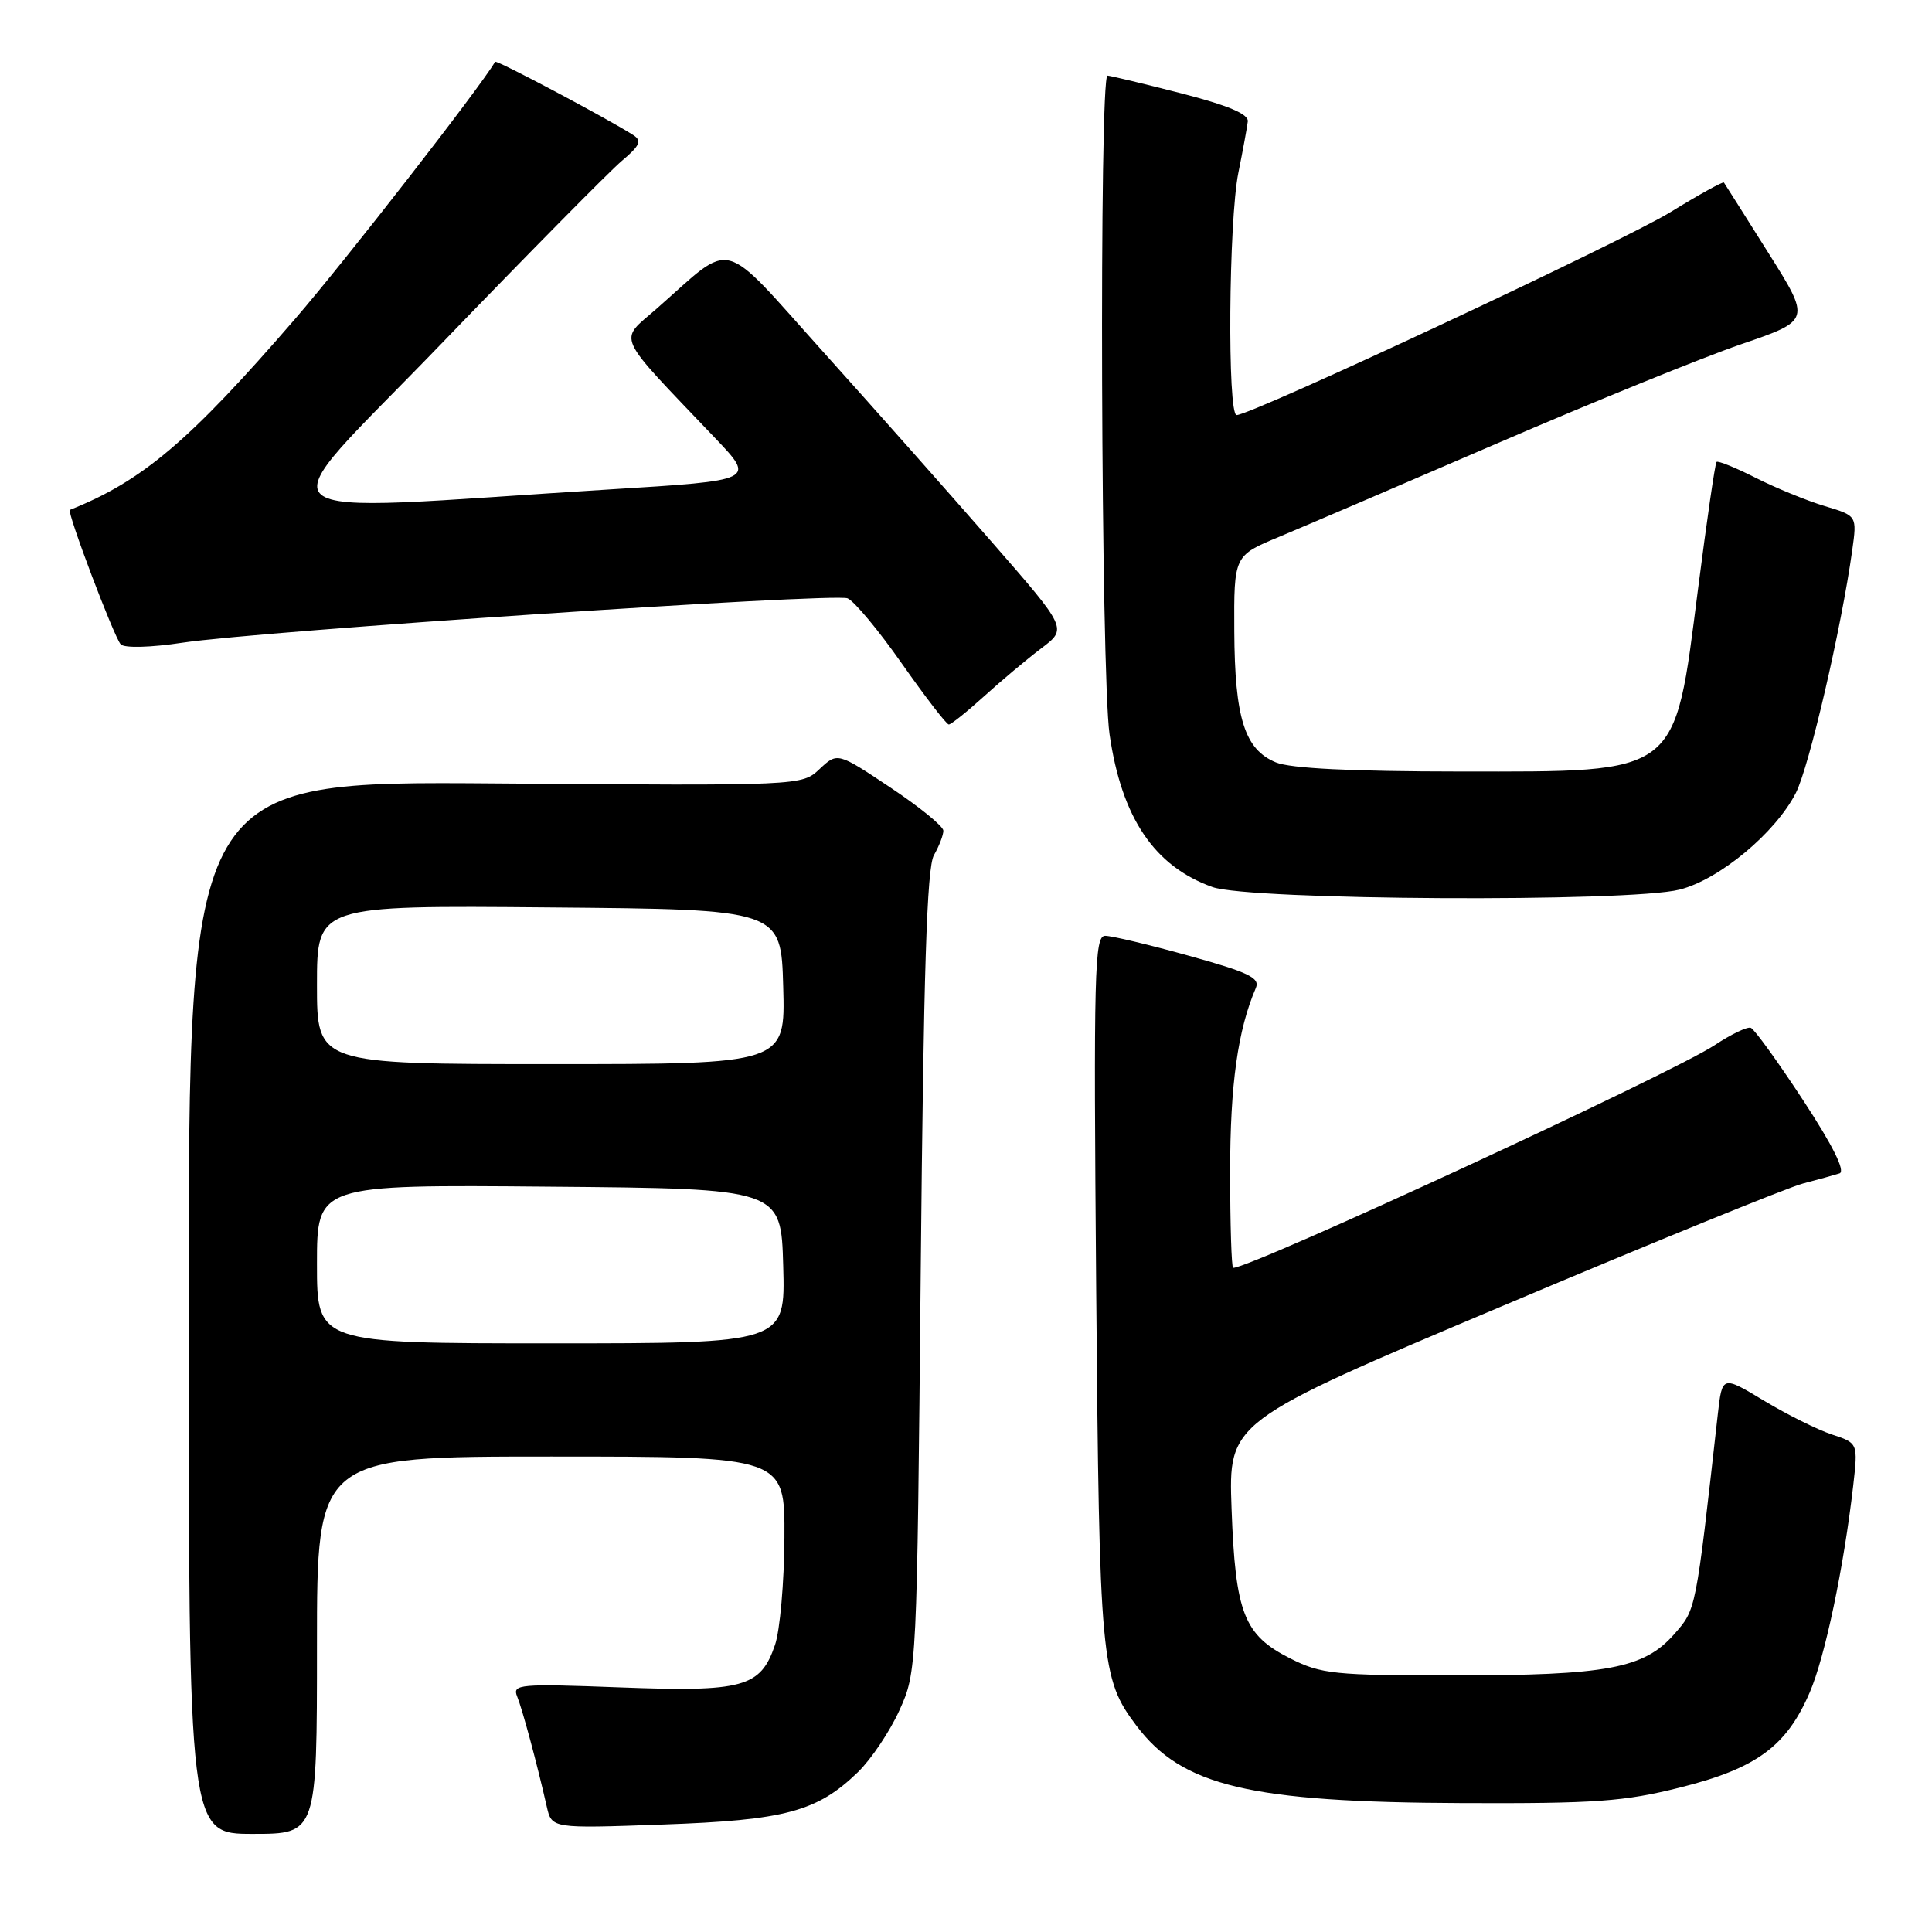 <?xml version="1.0" encoding="UTF-8" standalone="no"?>
<!DOCTYPE svg PUBLIC "-//W3C//DTD SVG 1.1//EN" "http://www.w3.org/Graphics/SVG/1.1/DTD/svg11.dtd" >
<svg xmlns="http://www.w3.org/2000/svg" xmlns:xlink="http://www.w3.org/1999/xlink" version="1.1" viewBox="0 0 256 256">
 <g >
 <path fill="currentColor"
d=" M 42.00 218.00 C 42.00 193.00 42.00 193.00 73.00 193.00 C 104.00 193.00 104.00 193.00 103.94 203.75 C 103.91 209.66 103.35 216.06 102.69 217.97 C 100.77 223.59 98.49 224.21 82.15 223.59 C 68.84 223.09 67.86 223.17 68.52 224.78 C 69.21 226.46 71.14 233.62 72.45 239.39 C 73.11 242.29 73.11 242.29 87.81 241.76 C 104.05 241.19 108.28 240.05 113.68 234.82 C 115.43 233.12 117.91 229.43 119.18 226.62 C 121.49 221.52 121.50 221.26 122.00 168.50 C 122.38 128.71 122.81 114.96 123.75 113.32 C 124.44 112.11 125.00 110.66 125.00 110.07 C 125.00 109.49 121.84 106.92 117.98 104.35 C 110.97 99.68 110.97 99.68 108.60 101.90 C 106.24 104.12 106.24 104.12 65.62 103.81 C 25.00 103.50 25.00 103.50 25.00 173.25 C 25.00 243.00 25.00 243.00 33.50 243.00 C 42.00 243.00 42.00 243.00 42.00 218.00 Z  M 222.68 236.84 C 232.74 234.32 236.73 231.39 239.80 224.25 C 241.83 219.54 244.31 207.71 245.56 196.86 C 246.20 191.22 246.20 191.22 242.74 190.08 C 240.83 189.45 236.78 187.43 233.74 185.60 C 228.20 182.26 228.20 182.26 227.62 187.38 C 224.66 213.71 224.76 213.20 221.83 216.55 C 217.85 221.08 212.93 222.00 192.77 222.00 C 176.77 222.00 175.08 221.83 170.96 219.75 C 164.82 216.65 163.70 213.80 163.19 199.94 C 162.77 188.38 162.77 188.38 199.04 173.07 C 218.99 164.64 236.93 157.33 238.91 156.82 C 240.88 156.31 243.06 155.70 243.75 155.48 C 244.56 155.21 242.87 151.80 238.92 145.78 C 235.58 140.68 232.46 136.36 231.99 136.19 C 231.52 136.02 229.37 137.05 227.20 138.49 C 221.53 142.24 165.84 168.00 163.40 168.00 C 163.18 168.00 163.00 162.25 163.00 155.22 C 163.00 143.72 164.02 136.44 166.41 130.90 C 166.98 129.57 165.42 128.83 157.56 126.65 C 152.32 125.19 147.31 124.00 146.44 124.00 C 145.02 124.00 144.90 128.59 145.25 170.75 C 145.67 220.30 145.87 222.41 150.58 228.66 C 156.63 236.68 165.57 238.81 193.79 238.92 C 211.42 238.99 215.20 238.72 222.68 236.84 Z  M 222.55 117.88 C 227.81 116.56 235.26 110.36 237.96 105.07 C 239.72 101.62 243.99 83.26 245.43 72.92 C 246.07 68.34 246.07 68.34 241.79 67.06 C 239.43 66.35 235.32 64.67 232.65 63.32 C 229.98 61.97 227.64 61.02 227.45 61.21 C 227.26 61.40 226.16 68.97 225.00 78.03 C 221.81 102.93 222.71 102.24 193.47 102.23 C 179.07 102.22 170.99 101.82 169.06 101.02 C 164.92 99.31 163.61 95.16 163.55 83.62 C 163.50 73.62 163.50 73.62 169.50 71.13 C 172.80 69.75 185.85 64.16 198.50 58.70 C 211.15 53.24 225.65 47.35 230.72 45.61 C 239.95 42.45 239.95 42.45 234.30 33.48 C 231.19 28.54 228.55 24.36 228.43 24.19 C 228.32 24.02 225.13 25.78 221.36 28.10 C 215.05 31.98 165.84 55.00 163.86 55.00 C 162.62 55.00 162.80 29.27 164.09 22.89 C 164.69 19.92 165.25 16.86 165.34 16.09 C 165.45 15.11 162.74 13.97 156.50 12.36 C 151.55 11.09 147.16 10.04 146.75 10.02 C 145.63 9.99 145.88 89.40 147.02 97.29 C 148.62 108.37 152.95 114.79 160.66 117.54 C 165.59 119.30 215.81 119.58 222.55 117.88 Z  M 130.41 92.25 C 132.68 90.19 136.09 87.33 137.98 85.90 C 141.43 83.30 141.43 83.30 131.49 71.90 C 126.02 65.63 115.99 54.31 109.19 46.75 C 95.19 31.18 97.41 31.77 87.00 40.91 C 81.94 45.35 81.28 43.90 94.79 58.08 C 100.10 63.66 100.10 63.66 80.80 64.85 C 32.22 67.86 34.82 70.10 58.45 45.58 C 69.98 33.62 80.75 22.71 82.38 21.33 C 84.78 19.31 85.08 18.66 83.93 17.91 C 80.68 15.81 65.78 7.90 65.61 8.19 C 63.51 11.73 45.68 34.65 39.10 42.26 C 25.11 58.45 18.86 63.74 9.26 67.56 C 8.80 67.74 15.14 84.50 16.00 85.38 C 16.50 85.89 19.96 85.80 24.18 85.16 C 34.48 83.61 110.39 78.55 112.30 79.28 C 113.17 79.62 116.42 83.52 119.52 87.95 C 122.63 92.38 125.42 96.00 125.72 96.00 C 126.03 96.00 128.13 94.31 130.41 92.25 Z  M 42.00 167.49 C 42.00 156.97 42.00 156.97 72.75 157.24 C 103.50 157.50 103.50 157.50 103.78 167.75 C 104.07 178.00 104.07 178.00 73.03 178.00 C 42.00 178.00 42.00 178.00 42.00 167.49 Z  M 42.00 130.49 C 42.00 119.97 42.00 119.97 72.75 120.24 C 103.50 120.50 103.50 120.50 103.78 130.75 C 104.07 141.00 104.07 141.00 73.03 141.00 C 42.00 141.00 42.00 141.00 42.00 130.49 Z "/>
</g>
</svg>